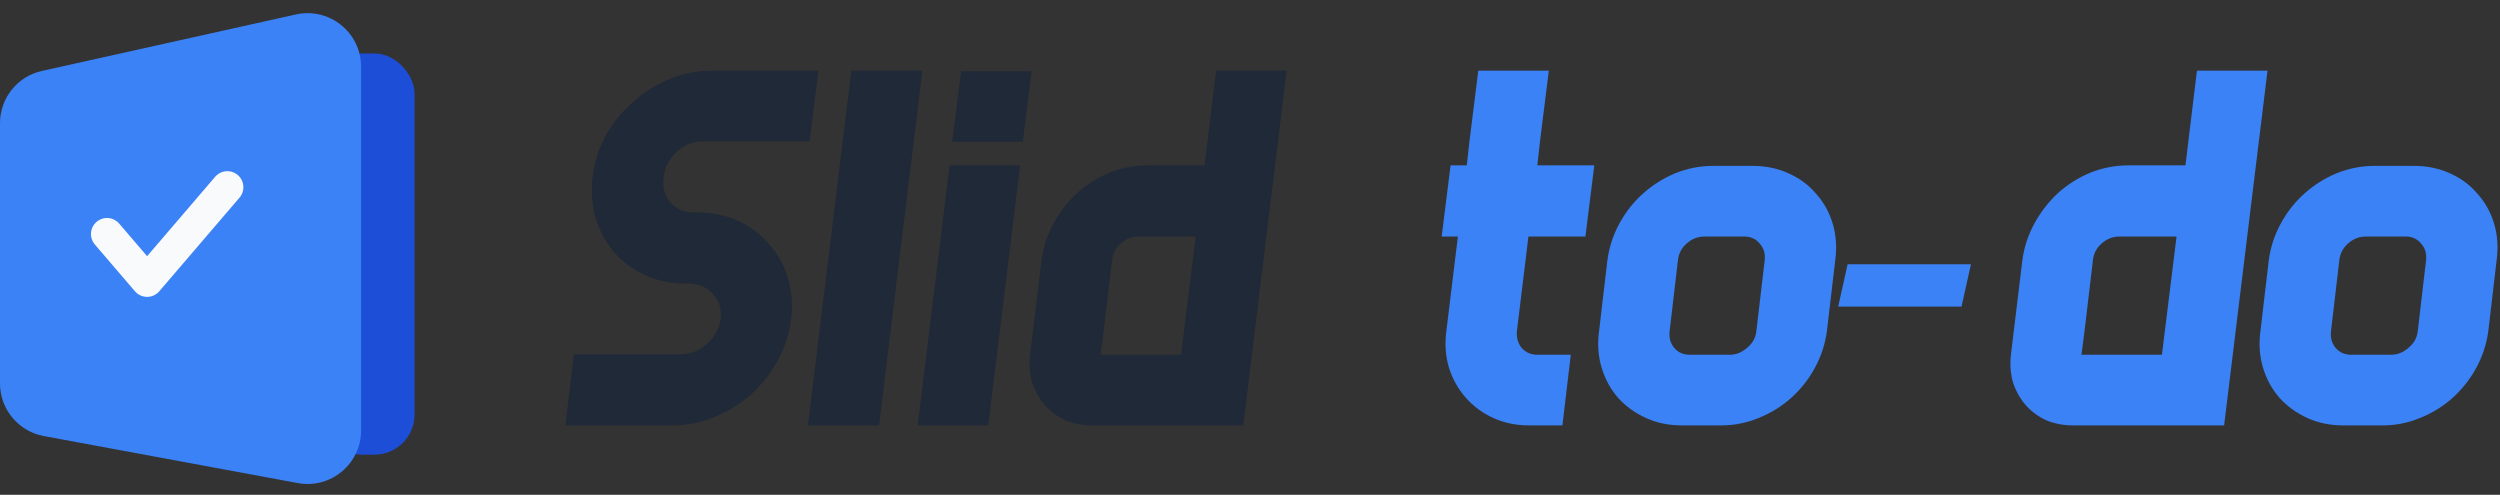 <svg width="96" height="19" viewBox="0 0 96 19" fill="none" xmlns="http://www.w3.org/2000/svg">
<rect x="0" y="0" width="96" height="19" fill="#333333" stroke="none"/>
<path d="M31.086 5.426H26.992C26.617 5.426 26.283 5.56 25.989 5.828C25.694 6.096 25.527 6.417 25.487 6.792C25.433 7.181 25.52 7.509 25.748 7.777C25.975 8.031 26.276 8.158 26.651 8.158H26.791C27.353 8.158 27.868 8.265 28.337 8.48C28.805 8.694 29.199 8.989 29.52 9.364C29.855 9.725 30.096 10.154 30.243 10.649C30.403 11.145 30.45 11.674 30.383 12.236C30.316 12.799 30.142 13.335 29.862 13.844C29.594 14.339 29.253 14.774 28.838 15.149C28.423 15.511 27.955 15.799 27.433 16.013C26.912 16.228 26.37 16.335 25.808 16.335H21.714L22.035 13.603H26.129C26.504 13.603 26.838 13.475 27.133 13.221C27.44 12.953 27.621 12.625 27.674 12.236C27.714 11.861 27.614 11.547 27.373 11.292C27.146 11.024 26.845 10.89 26.47 10.89H26.33C25.768 10.89 25.253 10.783 24.785 10.569C24.316 10.355 23.922 10.067 23.601 9.705C23.28 9.33 23.039 8.895 22.878 8.399C22.731 7.89 22.691 7.355 22.758 6.792C22.825 6.23 22.992 5.701 23.259 5.205C23.541 4.709 23.888 4.281 24.303 3.919C24.718 3.544 25.186 3.25 25.708 3.035C26.229 2.821 26.771 2.714 27.333 2.714H31.427L31.086 5.426Z" fill="#1F2937"/>
<path d="M35.42 2.714L33.755 16.335H31.026L32.691 2.714H35.42Z" fill="#1F2937"/>
<path d="M39.173 6.35L37.949 16.335H35.24L36.464 6.35H39.173ZM39.615 2.734L39.274 5.446H36.565L36.906 2.734H39.615Z" fill="#1F2937"/>
<path d="M49.407 2.714L47.741 16.335H41.942C41.567 16.335 41.219 16.268 40.898 16.134C40.591 15.987 40.33 15.792 40.116 15.551C39.902 15.297 39.741 15.009 39.634 14.687C39.541 14.353 39.514 13.998 39.554 13.623L39.995 9.986C40.062 9.491 40.216 9.022 40.457 8.58C40.698 8.138 40.999 7.75 41.36 7.415C41.735 7.08 42.149 6.819 42.604 6.631C43.072 6.444 43.561 6.35 44.069 6.35H46.256L46.698 2.714H49.407ZM45.353 13.623L45.915 9.082H43.728C43.474 9.082 43.246 9.169 43.046 9.344C42.845 9.518 42.731 9.732 42.705 9.986L42.383 12.698L42.263 13.623H45.353Z" fill="#1F2937"/>
<path d="M60.318 13.623L59.997 16.335H58.712C58.217 16.335 57.763 16.241 57.348 16.053C56.933 15.866 56.578 15.605 56.284 15.27C55.99 14.935 55.776 14.553 55.642 14.125C55.508 13.683 55.475 13.207 55.542 12.698L55.983 9.082H55.361L55.702 6.35H56.324L56.425 5.446L56.766 2.714H59.475L59.134 5.446L59.033 6.35H61.221L60.88 9.082H58.692L58.251 12.698C58.224 12.953 58.284 13.174 58.431 13.361C58.592 13.536 58.793 13.623 59.033 13.623H60.318Z" fill="#3B82F6"/>
<path d="M70.474 9.986L70.153 12.719C70.086 13.214 69.932 13.683 69.692 14.125C69.451 14.567 69.143 14.955 68.768 15.29C68.407 15.611 67.993 15.866 67.524 16.053C67.069 16.241 66.594 16.335 66.1 16.335H64.574C64.079 16.335 63.624 16.241 63.21 16.053C62.795 15.866 62.441 15.611 62.146 15.29C61.852 14.955 61.638 14.567 61.504 14.125C61.37 13.683 61.337 13.214 61.404 12.719L61.725 9.986C61.792 9.491 61.946 9.022 62.186 8.58C62.427 8.138 62.728 7.756 63.089 7.435C63.464 7.1 63.879 6.839 64.334 6.651C64.802 6.464 65.283 6.37 65.778 6.37H67.303C67.799 6.37 68.253 6.464 68.668 6.651C69.096 6.839 69.451 7.1 69.732 7.435C70.026 7.756 70.24 8.138 70.374 8.58C70.507 9.022 70.541 9.491 70.474 9.986ZM67.444 12.719L67.765 9.986C67.792 9.732 67.725 9.518 67.564 9.344C67.417 9.169 67.223 9.082 66.982 9.082H65.457C65.203 9.082 64.976 9.169 64.775 9.344C64.574 9.518 64.461 9.732 64.434 9.986L64.113 12.719C64.086 12.973 64.146 13.187 64.293 13.361C64.441 13.536 64.641 13.623 64.895 13.623H66.421C66.661 13.623 66.882 13.536 67.083 13.361C67.297 13.187 67.417 12.973 67.444 12.719Z" fill="#3B82F6"/>
<path d="M70.587 11.774L70.948 10.147H75.684L75.323 11.774H72.955H70.587Z" fill="#3B82F6"/>
<path d="M87.072 2.714L85.406 16.335H79.607C79.232 16.335 78.884 16.268 78.563 16.134C78.256 15.987 77.995 15.792 77.781 15.551C77.567 15.297 77.406 15.009 77.299 14.687C77.205 14.353 77.179 13.998 77.219 13.623L77.66 9.986C77.727 9.491 77.881 9.022 78.122 8.58C78.363 8.138 78.664 7.75 79.025 7.415C79.399 7.08 79.814 6.819 80.269 6.631C80.737 6.444 81.225 6.35 81.734 6.35H83.921L84.363 2.714H87.072ZM83.018 13.623L83.58 9.082H81.393C81.138 9.082 80.911 9.169 80.71 9.344C80.51 9.518 80.396 9.732 80.369 9.986L80.048 12.698L79.928 13.623H83.018Z" fill="#3B82F6"/>
<path d="M95.871 9.986L95.55 12.719C95.483 13.214 95.33 13.683 95.089 14.125C94.848 14.567 94.54 14.955 94.166 15.29C93.805 15.611 93.39 15.866 92.921 16.053C92.467 16.241 91.992 16.335 91.497 16.335H89.972C89.477 16.335 89.022 16.241 88.607 16.053C88.192 15.866 87.838 15.611 87.544 15.29C87.249 14.955 87.035 14.567 86.901 14.125C86.768 13.683 86.734 13.214 86.801 12.719L87.122 9.986C87.189 9.491 87.343 9.022 87.584 8.58C87.825 8.138 88.126 7.756 88.487 7.435C88.861 7.1 89.276 6.839 89.731 6.651C90.199 6.464 90.681 6.37 91.176 6.37H92.701C93.196 6.37 93.651 6.464 94.065 6.651C94.493 6.839 94.848 7.1 95.129 7.435C95.423 7.756 95.637 8.138 95.771 8.58C95.905 9.022 95.938 9.491 95.871 9.986ZM92.841 12.719L93.162 9.986C93.189 9.732 93.122 9.518 92.962 9.344C92.814 9.169 92.621 9.082 92.38 9.082H90.855C90.6 9.082 90.373 9.169 90.172 9.344C89.972 9.518 89.858 9.732 89.831 9.986L89.51 12.719C89.483 12.973 89.544 13.187 89.691 13.361C89.838 13.536 90.039 13.623 90.293 13.623H91.818C92.059 13.623 92.279 13.536 92.48 13.361C92.694 13.187 92.814 12.973 92.841 12.719Z" fill="#3B82F6"/>
<rect x="12.325" y="2.054" width="3.595" height="15.405" rx="1.541" fill="#1D4ED8"/>
<path d="M0 4.729C0 3.766 0.669 2.932 1.608 2.724L11.365 0.555C12.648 0.27 13.865 1.247 13.865 2.561V16.531C13.865 17.815 12.7 18.784 11.437 18.55L1.68 16.744C0.706 16.563 0 15.714 0 14.724V4.729Z" fill="#3B82F6"/>
<path d="M4.109 8.987L5.649 10.784L8.73 7.189" stroke="#F8FAFC" stroke-width="1.232" stroke-linecap="round" stroke-linejoin="round"/>
</svg>

